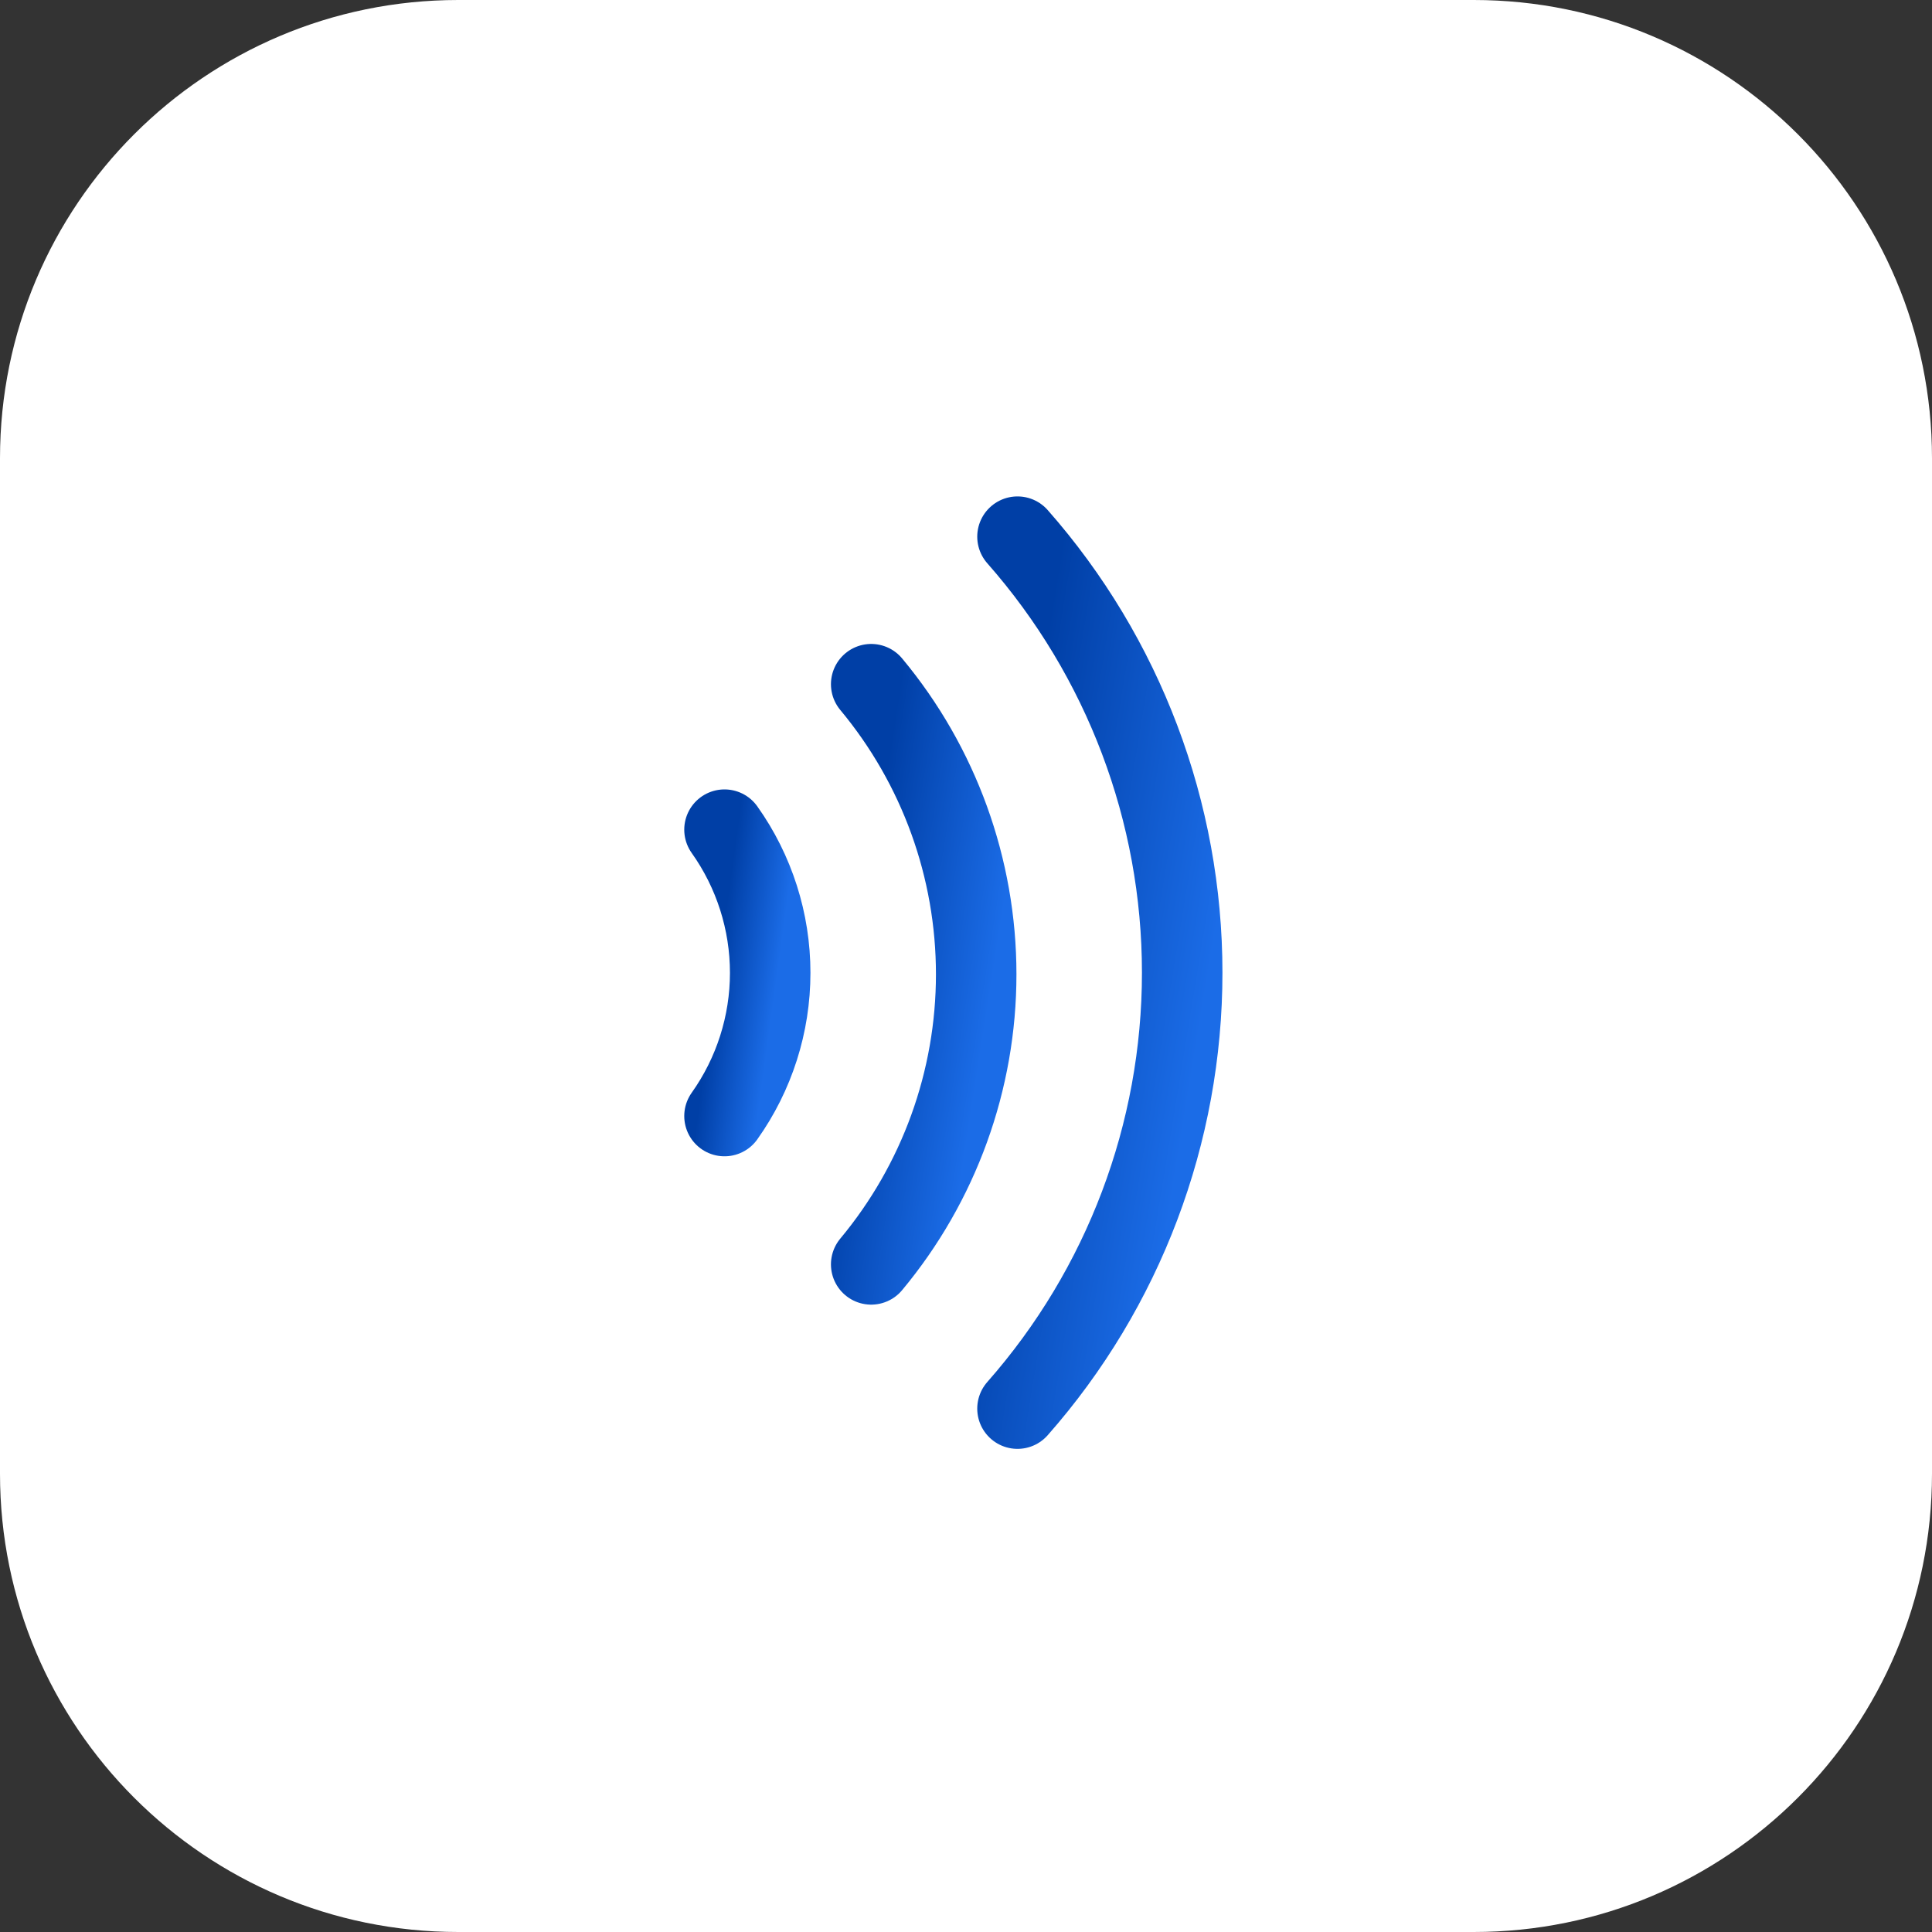 <svg width="72" height="72" viewBox="0 0 72 72" fill="none" xmlns="http://www.w3.org/2000/svg">
<rect x="0" y="0" width="72" height="72" fill="#333333" stroke="none"/>
<g clip-path="url(#clip0_37_204)">
<path d="M54.923 0H17.077C7.646 0 0 7.646 0 17.077V54.923C0 64.354 7.646 72 17.077 72H54.923C64.354 72 72 64.354 72 54.923V17.077C72 7.646 64.354 0 54.923 0Z" fill="#ffffff"/>
<path d="M32.467 25.498C34.995 28.533 36.38 32.359 36.38 36.309C36.38 40.26 34.995 44.085 32.467 47.12" stroke="url(#paint0_linear_37_204)" stroke-width="3" stroke-linecap="round" stroke-linejoin="round"/>
<path d="M37.919 20C41.874 24.488 44.057 30.265 44.057 36.248C44.057 42.23 41.874 48.008 37.919 52.495" stroke="url(#paint1_linear_37_204)" stroke-width="3" stroke-linecap="round" stroke-linejoin="round"/>
<path d="M27 30.919C28.108 32.478 28.703 34.343 28.703 36.255C28.703 38.168 28.108 40.033 27 41.592" stroke="url(#paint2_linear_37_204)" stroke-width="3" stroke-linecap="round" stroke-linejoin="round"/>
</g>
<defs>
<linearGradient id="paint0_linear_37_204" x1="35.851" y1="43.769" x2="30.798" y2="42.976" gradientUnits="userSpaceOnUse">
<stop stop-color="#1B6CE7"/>
<stop offset="1" stop-color="#003FA6"/>
</linearGradient>
<linearGradient id="paint1_linear_37_204" x1="43.228" y1="47.459" x2="35.318" y2="46.162" gradientUnits="userSpaceOnUse">
<stop stop-color="#1B6CE7"/>
<stop offset="1" stop-color="#003FA6"/>
</linearGradient>
<linearGradient id="paint2_linear_37_204" x1="28.473" y1="39.938" x2="26.262" y2="39.632" gradientUnits="userSpaceOnUse">
<stop stop-color="#1B6CE7"/>
<stop offset="1" stop-color="#003FA6"/>
</linearGradient>
<clipPath id="clip0_37_204">
<rect width="72" height="72" fill="white"/>
</clipPath>
</defs>
</svg>
